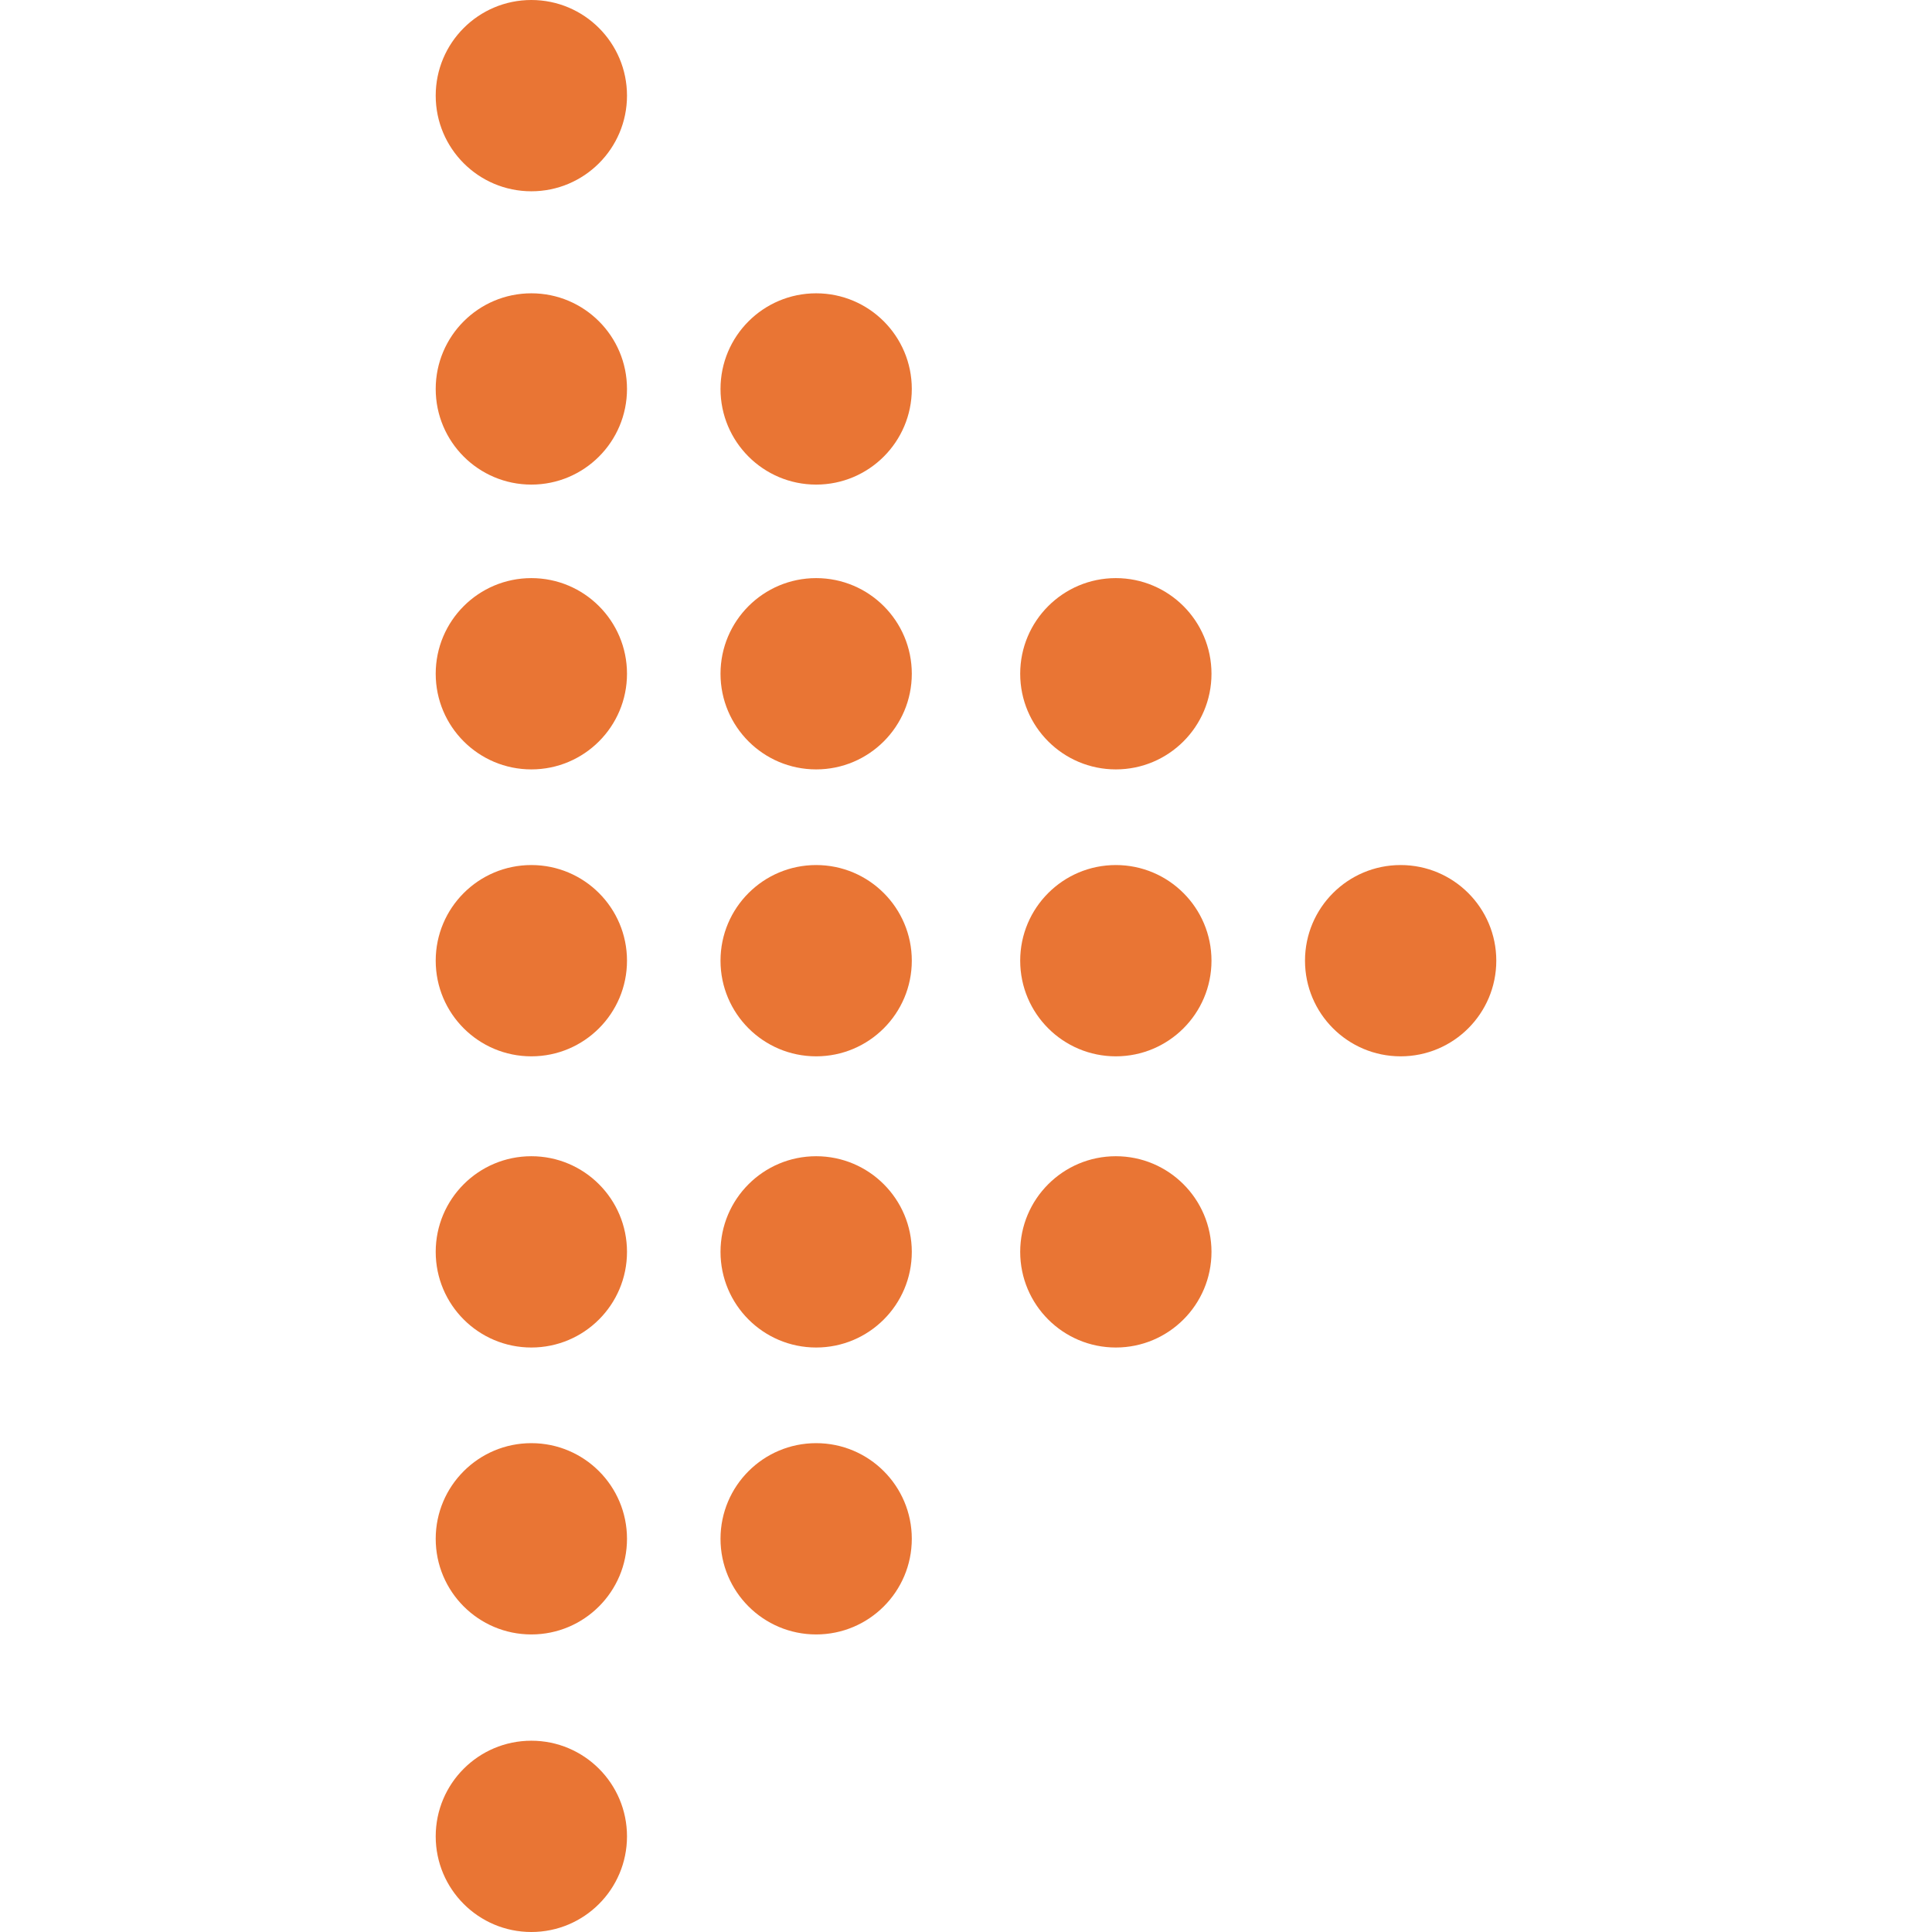<?xml version="1.0" encoding="utf-8"?>
<!-- Generator: Adobe Illustrator 20.1.0, SVG Export Plug-In . SVG Version: 6.00 Build 0)  -->
<svg version="1.1" id="Capa_1" xmlns="http://www.w3.org/2000/svg" xmlns:xlink="http://www.w3.org/1999/xlink" x="0px" y="0px"
	 viewBox="0 0 90.9 90.9" style="enable-background:new 0 0 90.9 90.9;" xml:space="preserve">
<style type="text/css">
	.st0{fill:#E97534;}
</style>
<g>
	<circle class="st0" cx="25" cy="18.3" r="4.5"/>
	<circle class="st0" cx="25" cy="31.7" r="4.5"/>
	<circle class="st0" cx="25" cy="4.5" r="4.5"/>
	<circle class="st0" cx="38.4" cy="18.3" r="4.5"/>
	<circle class="st0" cx="38.4" cy="31.7" r="4.5"/>
	<circle class="st0" cx="25" cy="45.2" r="4.5"/>
	<circle class="st0" cx="38.4" cy="45.2" r="4.5"/>
	<circle class="st0" cx="25" cy="58.9" r="4.5"/>
	<circle class="st0" cx="38.4" cy="58.9" r="4.5"/>
	<circle class="st0" cx="25" cy="72.4" r="4.5"/>
	<circle class="st0" cx="38.4" cy="72.4" r="4.5"/>
	<circle class="st0" cx="52.5" cy="31.7" r="4.5"/>
	<circle class="st0" cx="52.5" cy="45.2" r="4.5"/>
	<circle class="st0" cx="52.5" cy="58.9" r="4.5"/>
	<circle class="st0" cx="25" cy="86.4" r="4.5"/>
	<circle class="st0" cx="65.9" cy="45.2" r="4.5"/>
</g>
</svg>
